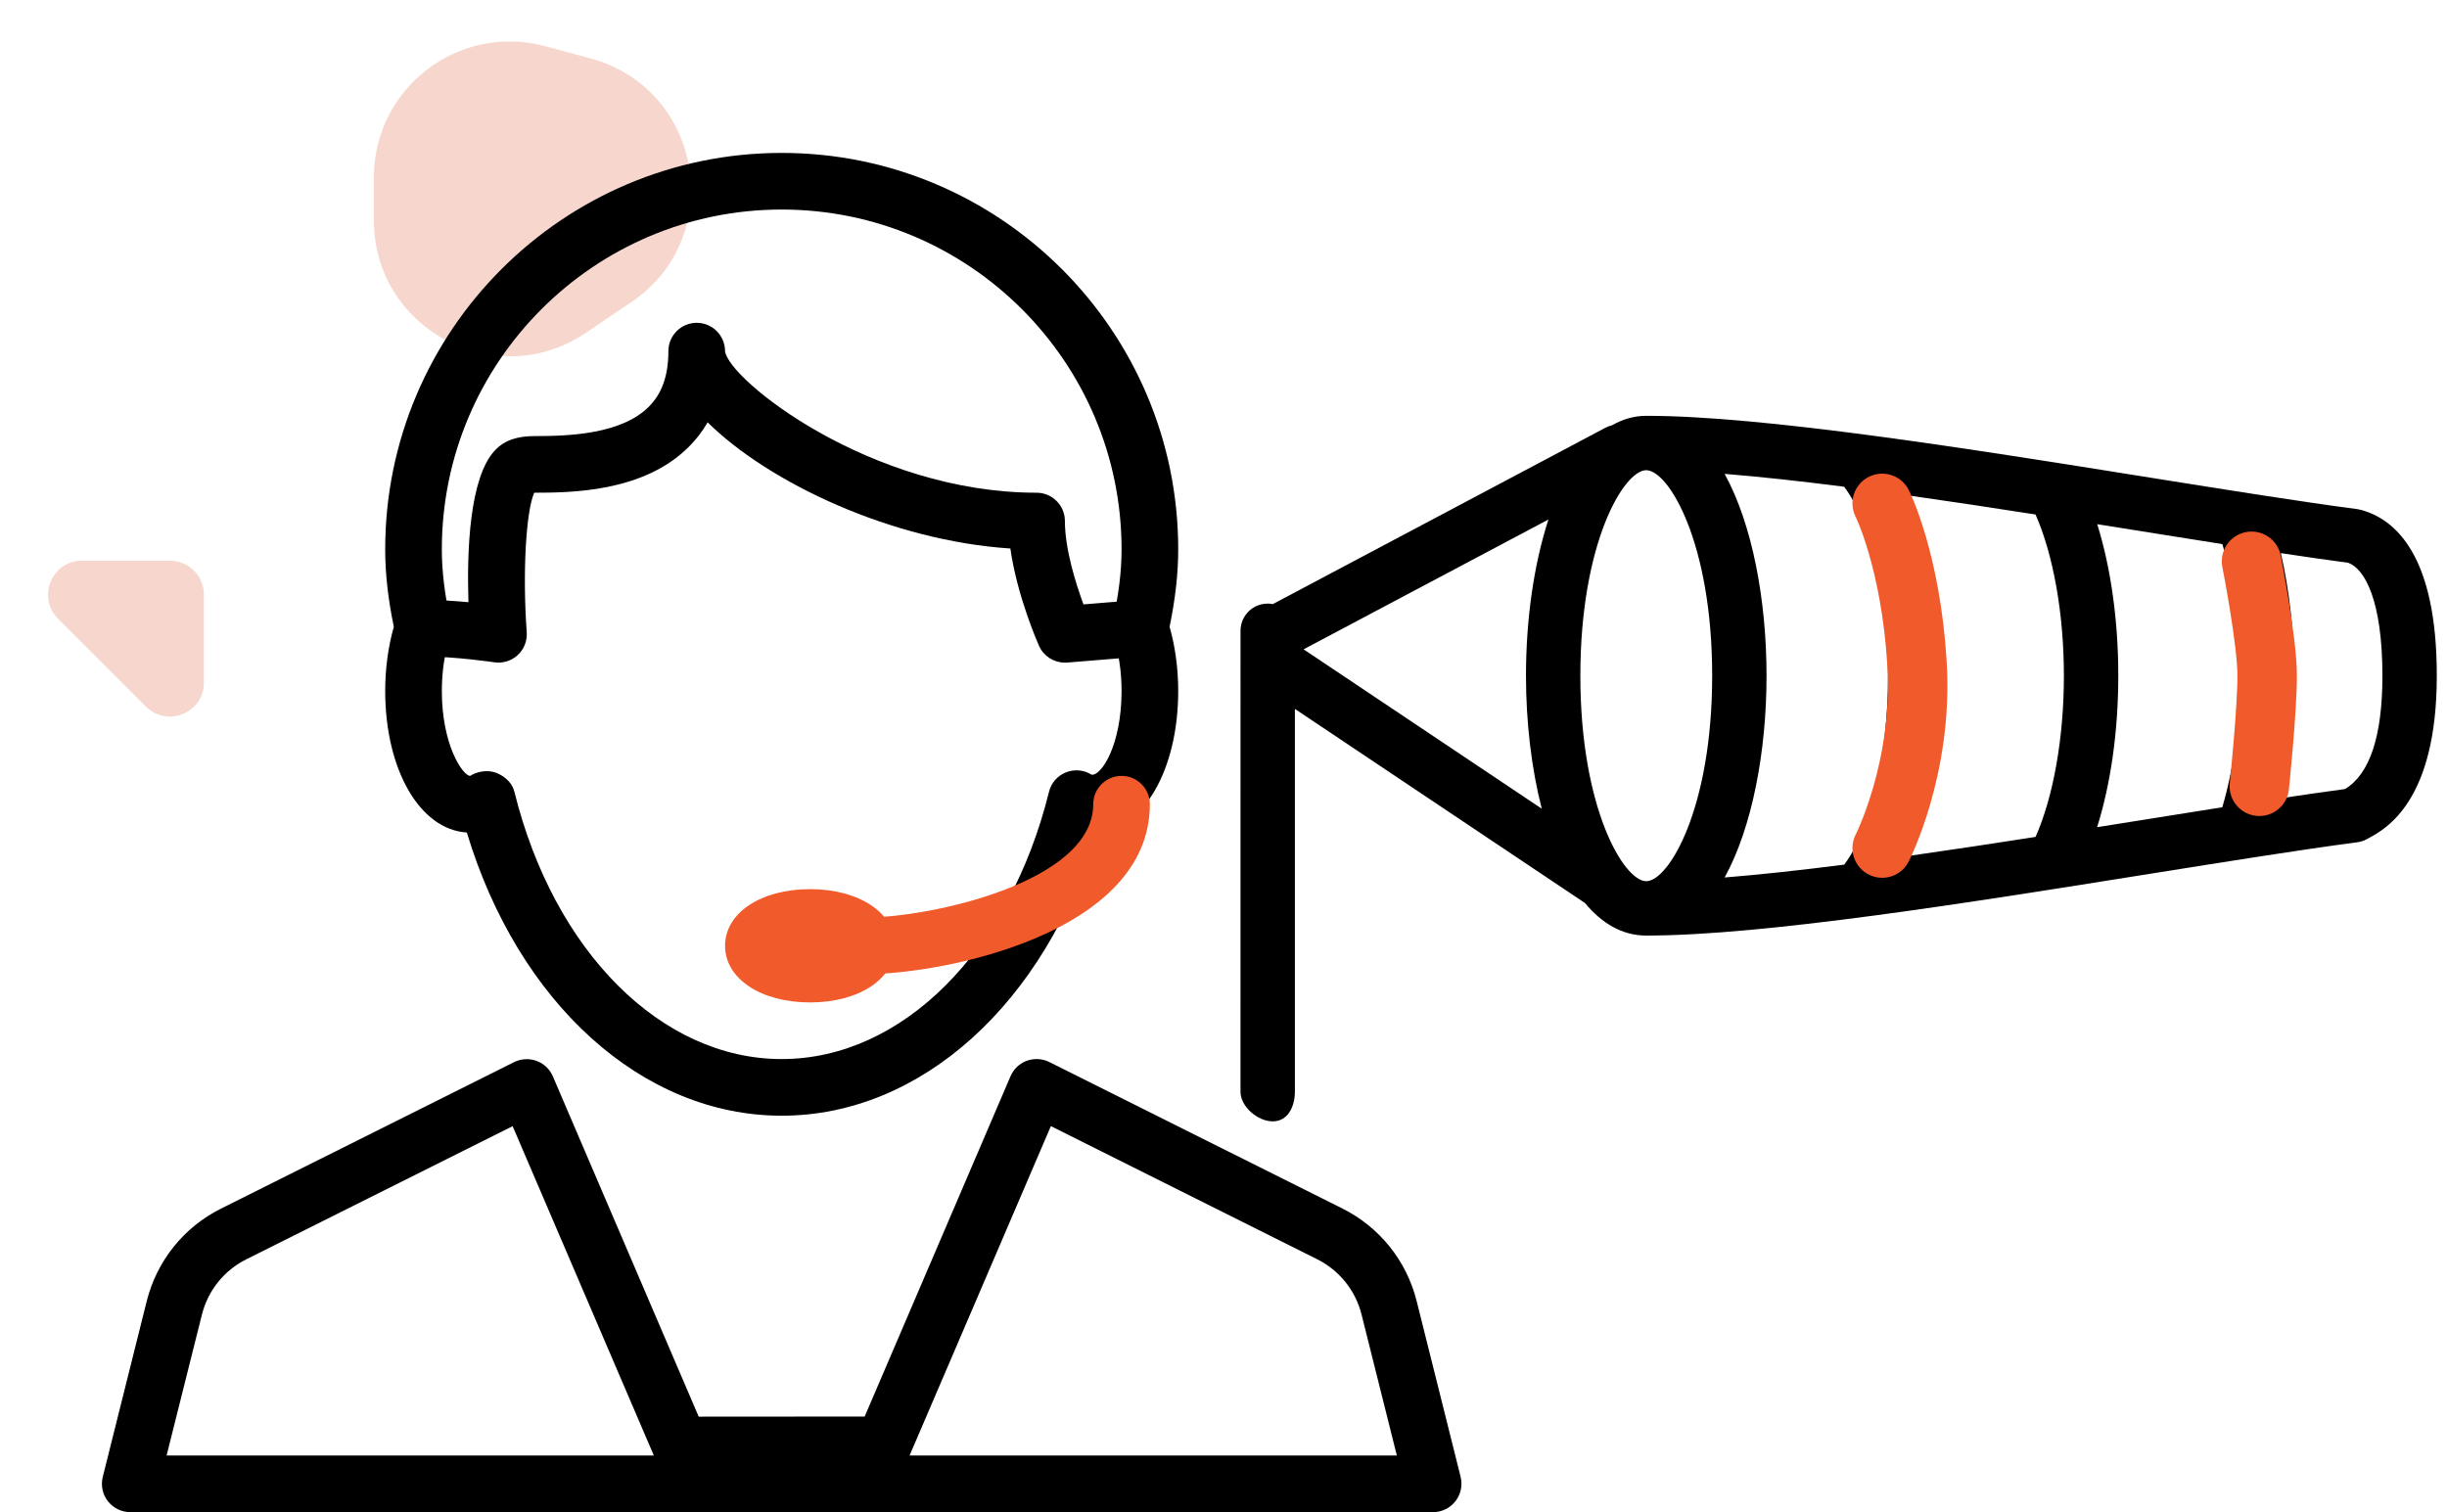 <svg width="144" height="89" viewBox="0 0 144 89" fill="none" xmlns="http://www.w3.org/2000/svg">
<path fill-rule="evenodd" clip-rule="evenodd" d="M22 10.443C22 5.178 26.999 1.348 32.083 2.719L34.748 3.438C41.368 5.223 42.822 13.963 37.137 17.795L34.472 19.592C29.158 23.174 22 19.367 22 12.959L22 10.443Z" fill="#F7D7CD"/>
<path fill-rule="evenodd" clip-rule="evenodd" d="M3.414 36.414C2.154 35.154 3.047 33 4.828 33H10C11.105 33 12 33.895 12 35V40.172C12 41.953 9.846 42.846 8.586 41.586L3.414 36.414Z" fill="#F7D7CD"/>
<path d="M47.668 59C44.771 59 42.668 57.6 42.668 55.667C42.668 53.733 44.771 52.333 47.668 52.333C50.565 52.333 52.668 53.733 52.668 55.667C52.668 57.6 50.565 59 47.668 59Z" fill="#F15A2A"/>
<path fill-rule="evenodd" clip-rule="evenodd" d="M27.471 48.997C30.501 59.033 37.791 65.667 46.001 65.667C54.211 65.667 61.501 59.033 64.531 48.997C67.285 48.837 69.335 45.31 69.335 40.667C69.335 39.347 69.158 38.053 68.828 36.893C69.171 35.213 69.335 33.757 69.335 32.333C69.335 19.467 58.865 9 46.001 9C33.138 9 22.668 19.467 22.668 32.333C22.668 33.757 22.831 35.213 23.175 36.893C22.845 38.053 22.668 39.347 22.668 40.667C22.668 45.31 24.718 48.837 27.471 48.997ZM29.228 45.497C29.045 45.423 28.848 45.39 28.645 45.39C28.301 45.39 27.955 45.487 27.668 45.667C27.255 45.667 26.001 43.893 26.001 40.667C26.001 39.527 26.165 38.43 26.475 37.497C26.571 37.21 26.588 36.907 26.521 36.613C26.168 34.99 26.001 33.63 26.001 32.333C26.001 21.303 34.971 12.333 46.001 12.333C57.031 12.333 66.001 21.303 66.001 32.333C66.001 33.63 65.835 34.99 65.478 36.613C65.415 36.907 65.431 37.213 65.525 37.497C65.838 38.43 66.001 39.527 66.001 40.667C66.001 43.903 64.778 45.707 64.231 45.593C63.781 45.31 63.221 45.26 62.725 45.46C62.228 45.66 61.858 46.083 61.731 46.603C59.401 56.013 53.078 62.333 46.001 62.333C38.925 62.333 32.601 56.013 30.271 46.603C30.145 46.083 29.721 45.7 29.228 45.497Z" fill="black"/>
<path d="M62.667 39C62.013 39 61.413 38.617 61.143 38.01C61.08 37.87 59.853 35.083 59.457 32.283C52.467 31.83 45.233 28.407 41.643 24.857C41.34 25.387 40.967 25.87 40.527 26.307C37.857 28.97 33.61 28.997 31.437 29C30.95 30.117 30.743 33.743 30.997 37.213C31.033 37.717 30.837 38.213 30.467 38.557C30.09 38.903 29.583 39.053 29.083 38.98C29.06 38.977 26.783 38.637 24.893 38.637C23.973 38.637 23.227 37.89 23.227 36.97C23.227 36.05 23.973 35.303 24.893 35.303C25.797 35.303 26.757 35.37 27.567 35.443C27.47 32.43 27.623 28.12 29.117 26.517C29.73 25.857 30.53 25.67 31.46 25.667C33.467 25.667 36.553 25.563 38.177 23.943C38.957 23.17 39.333 22.097 39.333 20.667C39.333 19.747 40.08 19 41 19C41.92 19 42.667 19.747 42.667 20.667C42.86 22.34 51.217 29 61 29C61.92 29 62.667 29.747 62.667 30.667C62.667 32.313 63.307 34.347 63.76 35.573L66.97 35.31C67.883 35.237 68.693 35.917 68.767 36.837C68.84 37.753 68.16 38.56 67.243 38.633L62.803 38.997C62.757 39 62.713 39 62.667 39Z" fill="black"/>
<path fill-rule="evenodd" clip-rule="evenodd" d="M7.667 89H84.334C84.847 89 85.334 88.763 85.651 88.353C85.967 87.95 86.077 87.42 85.954 86.923L83.364 76.567C82.771 74.203 81.181 72.223 79.004 71.133L61.747 62.507C61.337 62.303 60.861 62.28 60.427 62.433C59.994 62.59 59.651 62.92 59.467 63.343L50.884 83.373L41.117 83.38L32.534 63.35C32.351 62.927 32.007 62.597 31.574 62.44C31.141 62.283 30.664 62.31 30.254 62.513L12.997 71.14C10.817 72.23 9.231 74.21 8.637 76.573L6.047 86.93C5.924 87.427 6.034 87.957 6.351 88.36C6.667 88.763 7.154 89 7.667 89ZM82.201 85.667H53.527L61.841 66.28L77.514 74.117C78.821 74.77 79.774 75.96 80.127 77.38L82.201 85.667ZM38.477 85.667H9.804L11.881 77.38C12.234 75.963 13.184 74.773 14.494 74.12L30.167 66.283L38.477 85.667Z" fill="black"/>
<path d="M51.001 57.333C50.081 57.333 49.334 56.587 49.334 55.667C49.334 54.747 50.081 54 51.001 54C54.674 54 64.334 51.95 64.334 47.333C64.334 46.413 65.081 45.667 66.001 45.667C66.921 45.667 67.667 46.413 67.667 47.333C67.667 54.963 55.451 57.333 51.001 57.333Z" fill="#F15A2A"/>
<path fill-rule="evenodd" clip-rule="evenodd" d="M138.926 30.007C138.859 29.99 138.791 29.975 138.722 29.966C135.419 29.531 131.108 28.842 126.542 28.113C115.878 26.408 103.792 24.476 96.886 24.474C96.885 24.474 96.883 24.474 96.882 24.474C96.881 24.474 96.879 24.474 96.878 24.474C96.147 24.474 95.478 24.682 94.86 25.032C94.735 25.062 94.612 25.104 94.494 25.166L74.9 35.557C74.802 35.538 74.703 35.526 74.601 35.526C73.717 35.526 73.001 36.243 73.001 37.126V38.726V38.737L73 64.255C73 65.139 74.016 66 74.9 66C75.783 66 76.201 65.139 76.201 64.255V41.723L93.27 53.148C94.265 54.348 95.468 55.065 96.878 55.065C103.783 55.065 115.875 53.132 126.543 51.426C131.109 50.697 135.42 50.008 138.722 49.573C138.93 49.546 139.131 49.478 139.312 49.373L139.386 49.333C140.379 48.8 143.4 47.178 143.4 39.77C143.4 32.69 140.967 30.553 138.926 30.007ZM121.455 39.77C121.455 43.425 120.837 46.887 119.788 49.258C117.322 49.642 114.855 50.017 112.457 50.357C113.629 47.603 114.306 43.85 114.306 39.77C114.306 35.732 113.621 31.949 112.45 29.181C114.848 29.522 117.318 29.896 119.786 30.282C120.833 32.651 121.455 36.137 121.455 39.77ZM108.529 50.889C110.082 48.836 111.106 44.471 111.106 39.77C111.106 35.074 110.094 30.736 108.524 28.648C106.001 28.325 103.622 28.062 101.49 27.891C103.115 30.842 103.956 35.315 103.956 39.769C103.956 44.222 103.114 48.696 101.49 51.646C103.623 51.476 106.003 51.212 108.529 50.889ZM76.714 38.217L91.122 30.577C90.249 33.253 89.8 36.517 89.8 39.77C89.8 42.487 90.117 45.212 90.729 47.598L76.714 38.217ZM96.878 27.674C95.562 27.674 93 31.944 93 39.77C93 47.595 95.562 51.865 96.878 51.865C98.195 51.865 100.757 47.595 100.757 39.77C100.757 31.952 98.201 27.684 96.878 27.674ZM126.038 48.267L125.48 48.356C124.795 48.466 124.104 48.576 123.41 48.686C124.209 46.144 124.656 43.046 124.656 39.769C124.656 36.51 124.213 33.398 123.416 30.852C124.297 30.993 125.173 31.133 126.038 31.27L126.951 31.416L126.952 31.416C128.259 31.625 129.54 31.83 130.78 32.024C131.443 34.235 131.806 36.944 131.806 39.768C131.806 42.57 131.438 45.3 130.776 47.513C129.376 47.734 127.924 47.966 126.442 48.203L126.44 48.203L126.038 48.267ZM134.224 46.983C135.573 46.78 136.845 46.595 137.999 46.441C139.46 45.558 140.2 43.314 140.199 39.77C140.199 35.379 139.169 33.468 138.177 33.122C136.974 32.962 135.642 32.77 134.223 32.556C134.73 34.747 135.006 37.225 135.006 39.77C135.006 42.297 134.73 44.79 134.224 46.983Z" fill="black"/>
<path d="M110.762 29.627C110.762 29.627 112.449 32.981 112.813 39.087C113.177 45.194 110.762 49.914 110.762 49.914" stroke="#F15A2A" stroke-width="3.5" stroke-linecap="round"/>
<path d="M132.497 33.036C132.497 33.036 133.417 37.708 133.417 39.77C133.417 41.832 132.957 46.278 132.957 46.278" stroke="#F15A2A" stroke-width="3.5" stroke-linecap="round"/>
</svg>
